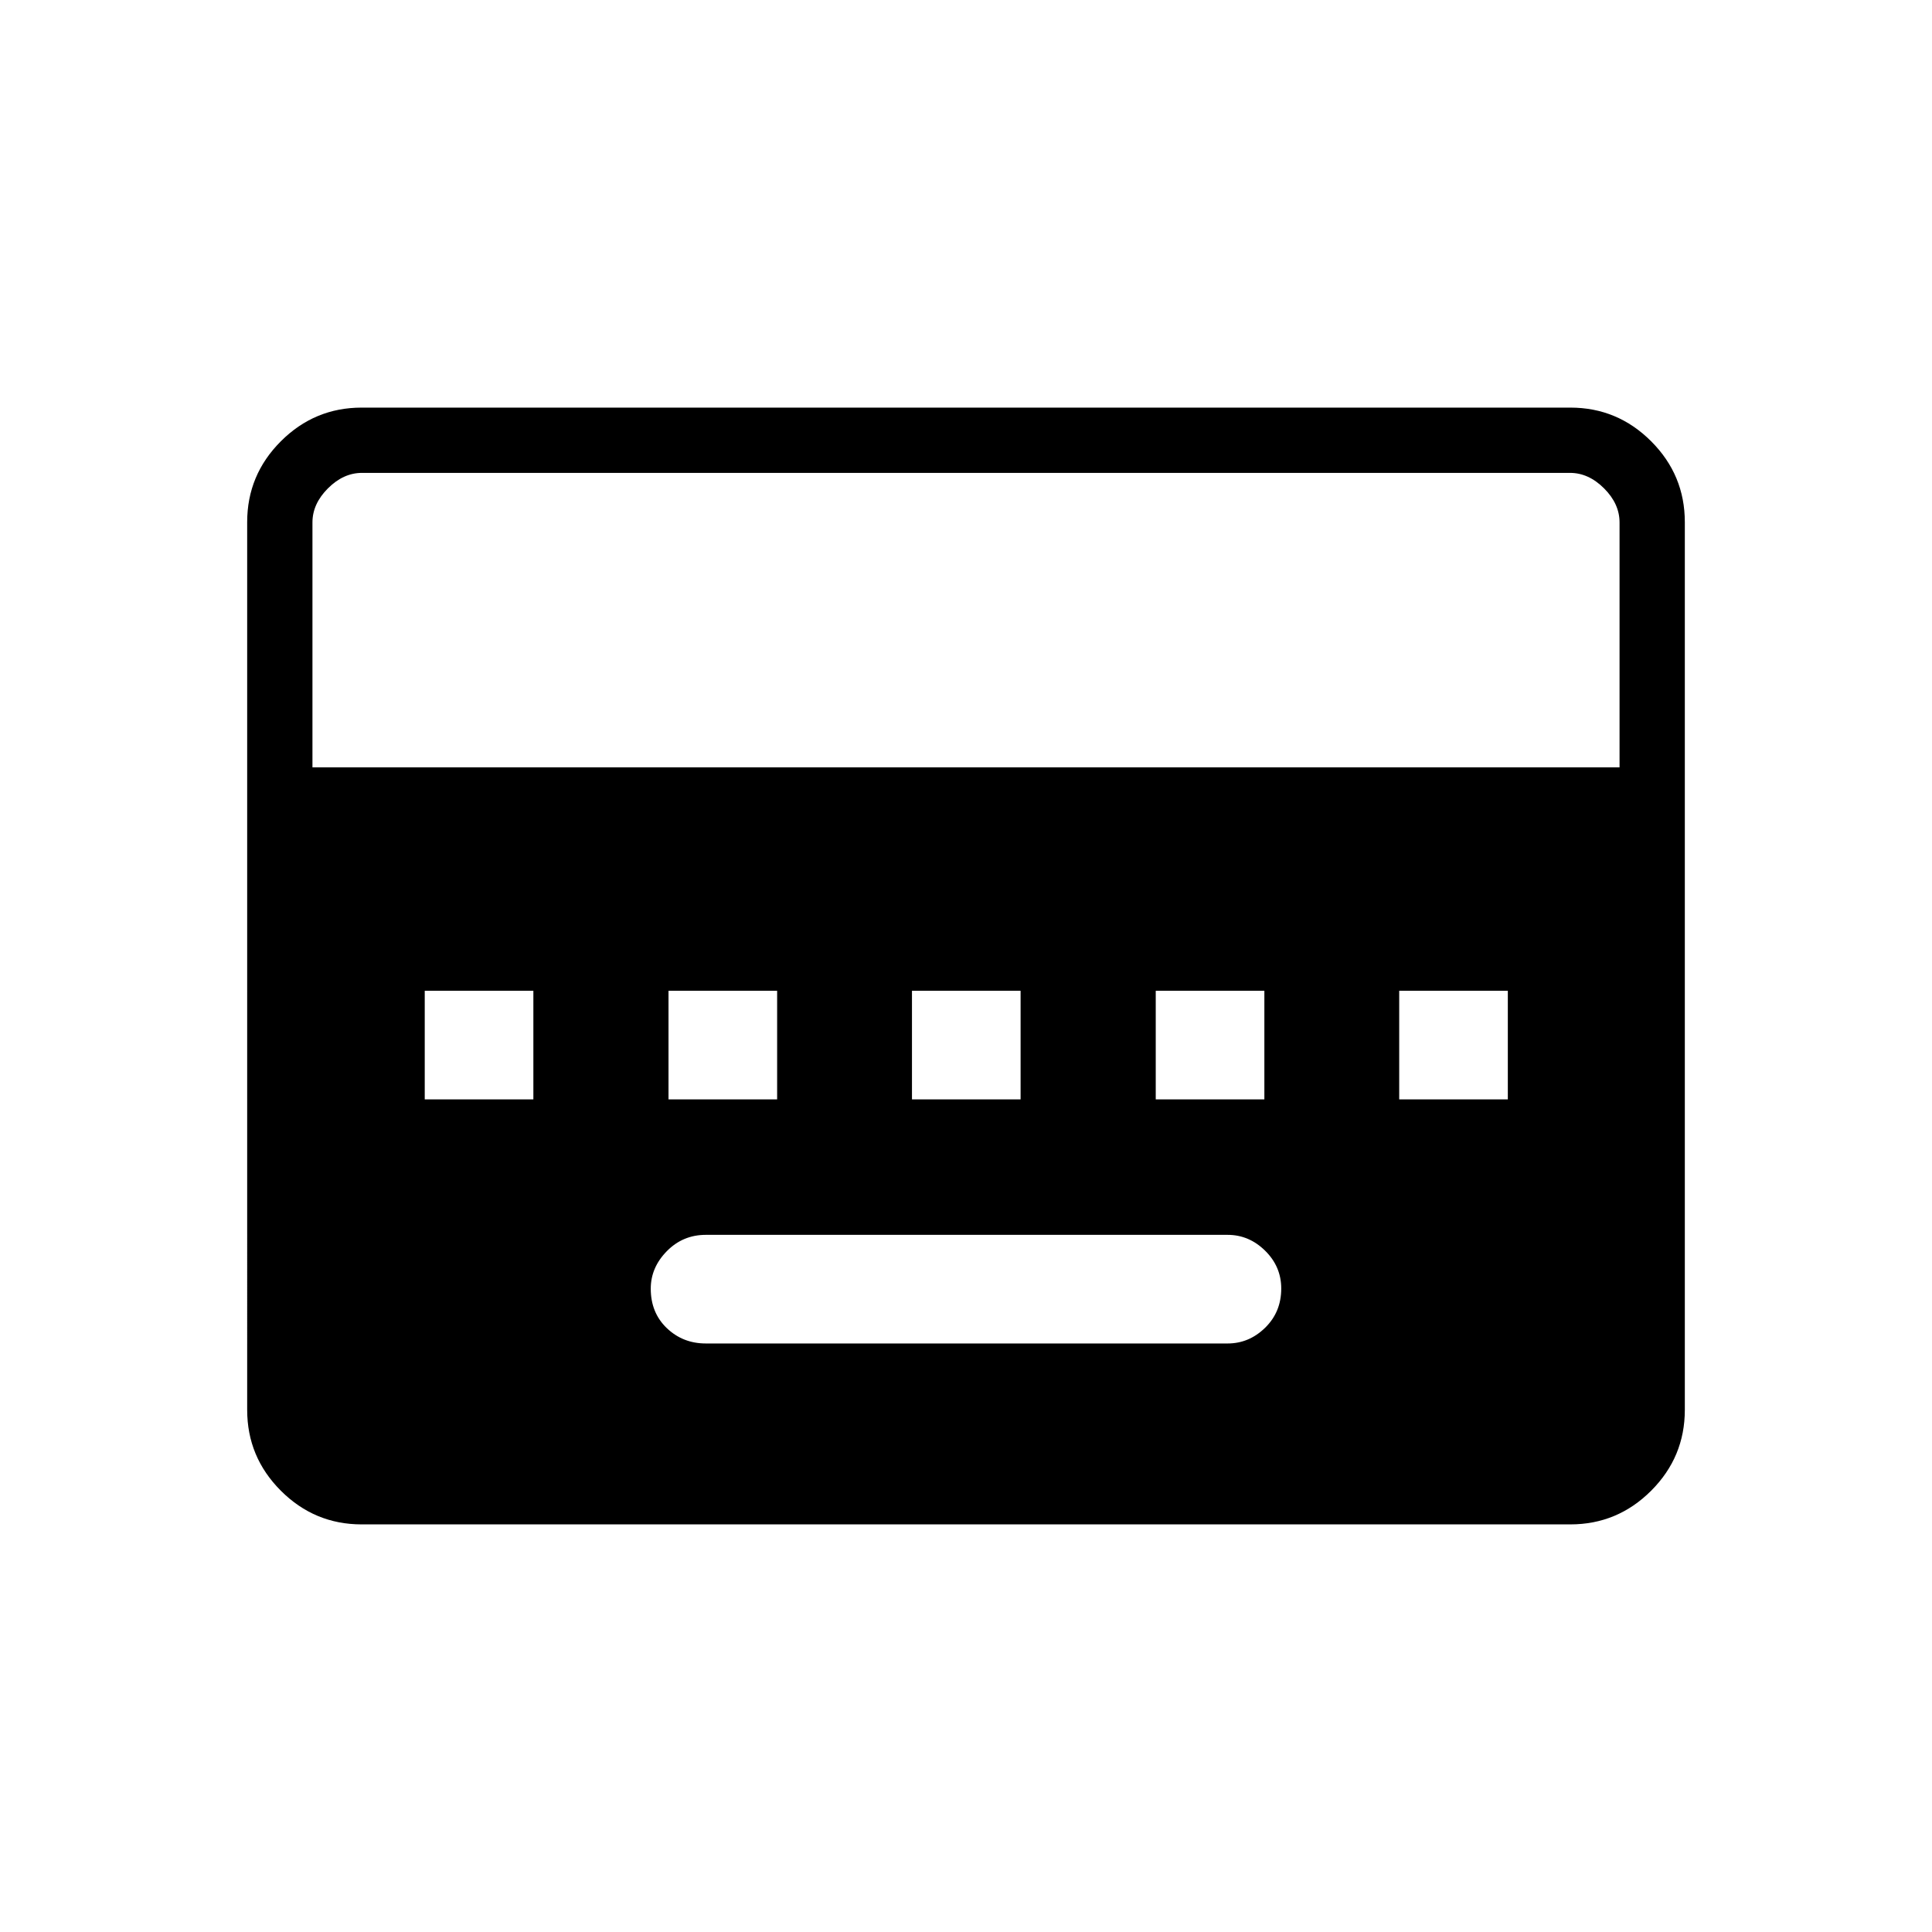 <svg xmlns="http://www.w3.org/2000/svg" height="40" viewBox="0 96 960 960" width="40"><path d="M350.705 763.564h259.308q10.63 0 18.629-7.818 7.999-7.818 7.999-19.487 0-10.9-7.999-18.785-7.999-7.884-18.629-7.884H350.705q-11.398 0-19.372 8.119-7.974 8.12-7.974 18.626 0 11.973 7.974 19.601 7.974 7.628 19.372 7.628ZM211.051 642.282h53.975v-53.974h-53.975v53.974Zm121.128 0h53.975v-53.974h-53.975v53.974Zm120.975 0h53.974v-53.974h-53.974v53.974Zm121.128 0h53.974v-53.974h-53.974v53.974Zm120.975 0h53.974v-53.974h-53.974v53.974Zm-515.555 211.18q-23.417 0-40.149-16.733-16.733-16.732-16.733-40.166V355.437q0-23.434 16.733-40.166 16.732-16.733 40.149-16.733h600.595q23.418 0 40.15 16.733 16.733 16.732 16.733 40.166v441.126q0 23.434-16.733 40.166-16.732 16.733-40.15 16.733H179.702Zm-24.446-376.18h649.488V355.589q0-9.23-7.692-16.923-7.693-7.692-16.923-7.692H179.871q-9.23 0-16.923 7.692-7.692 7.693-7.692 16.923v121.693Z"/></svg>